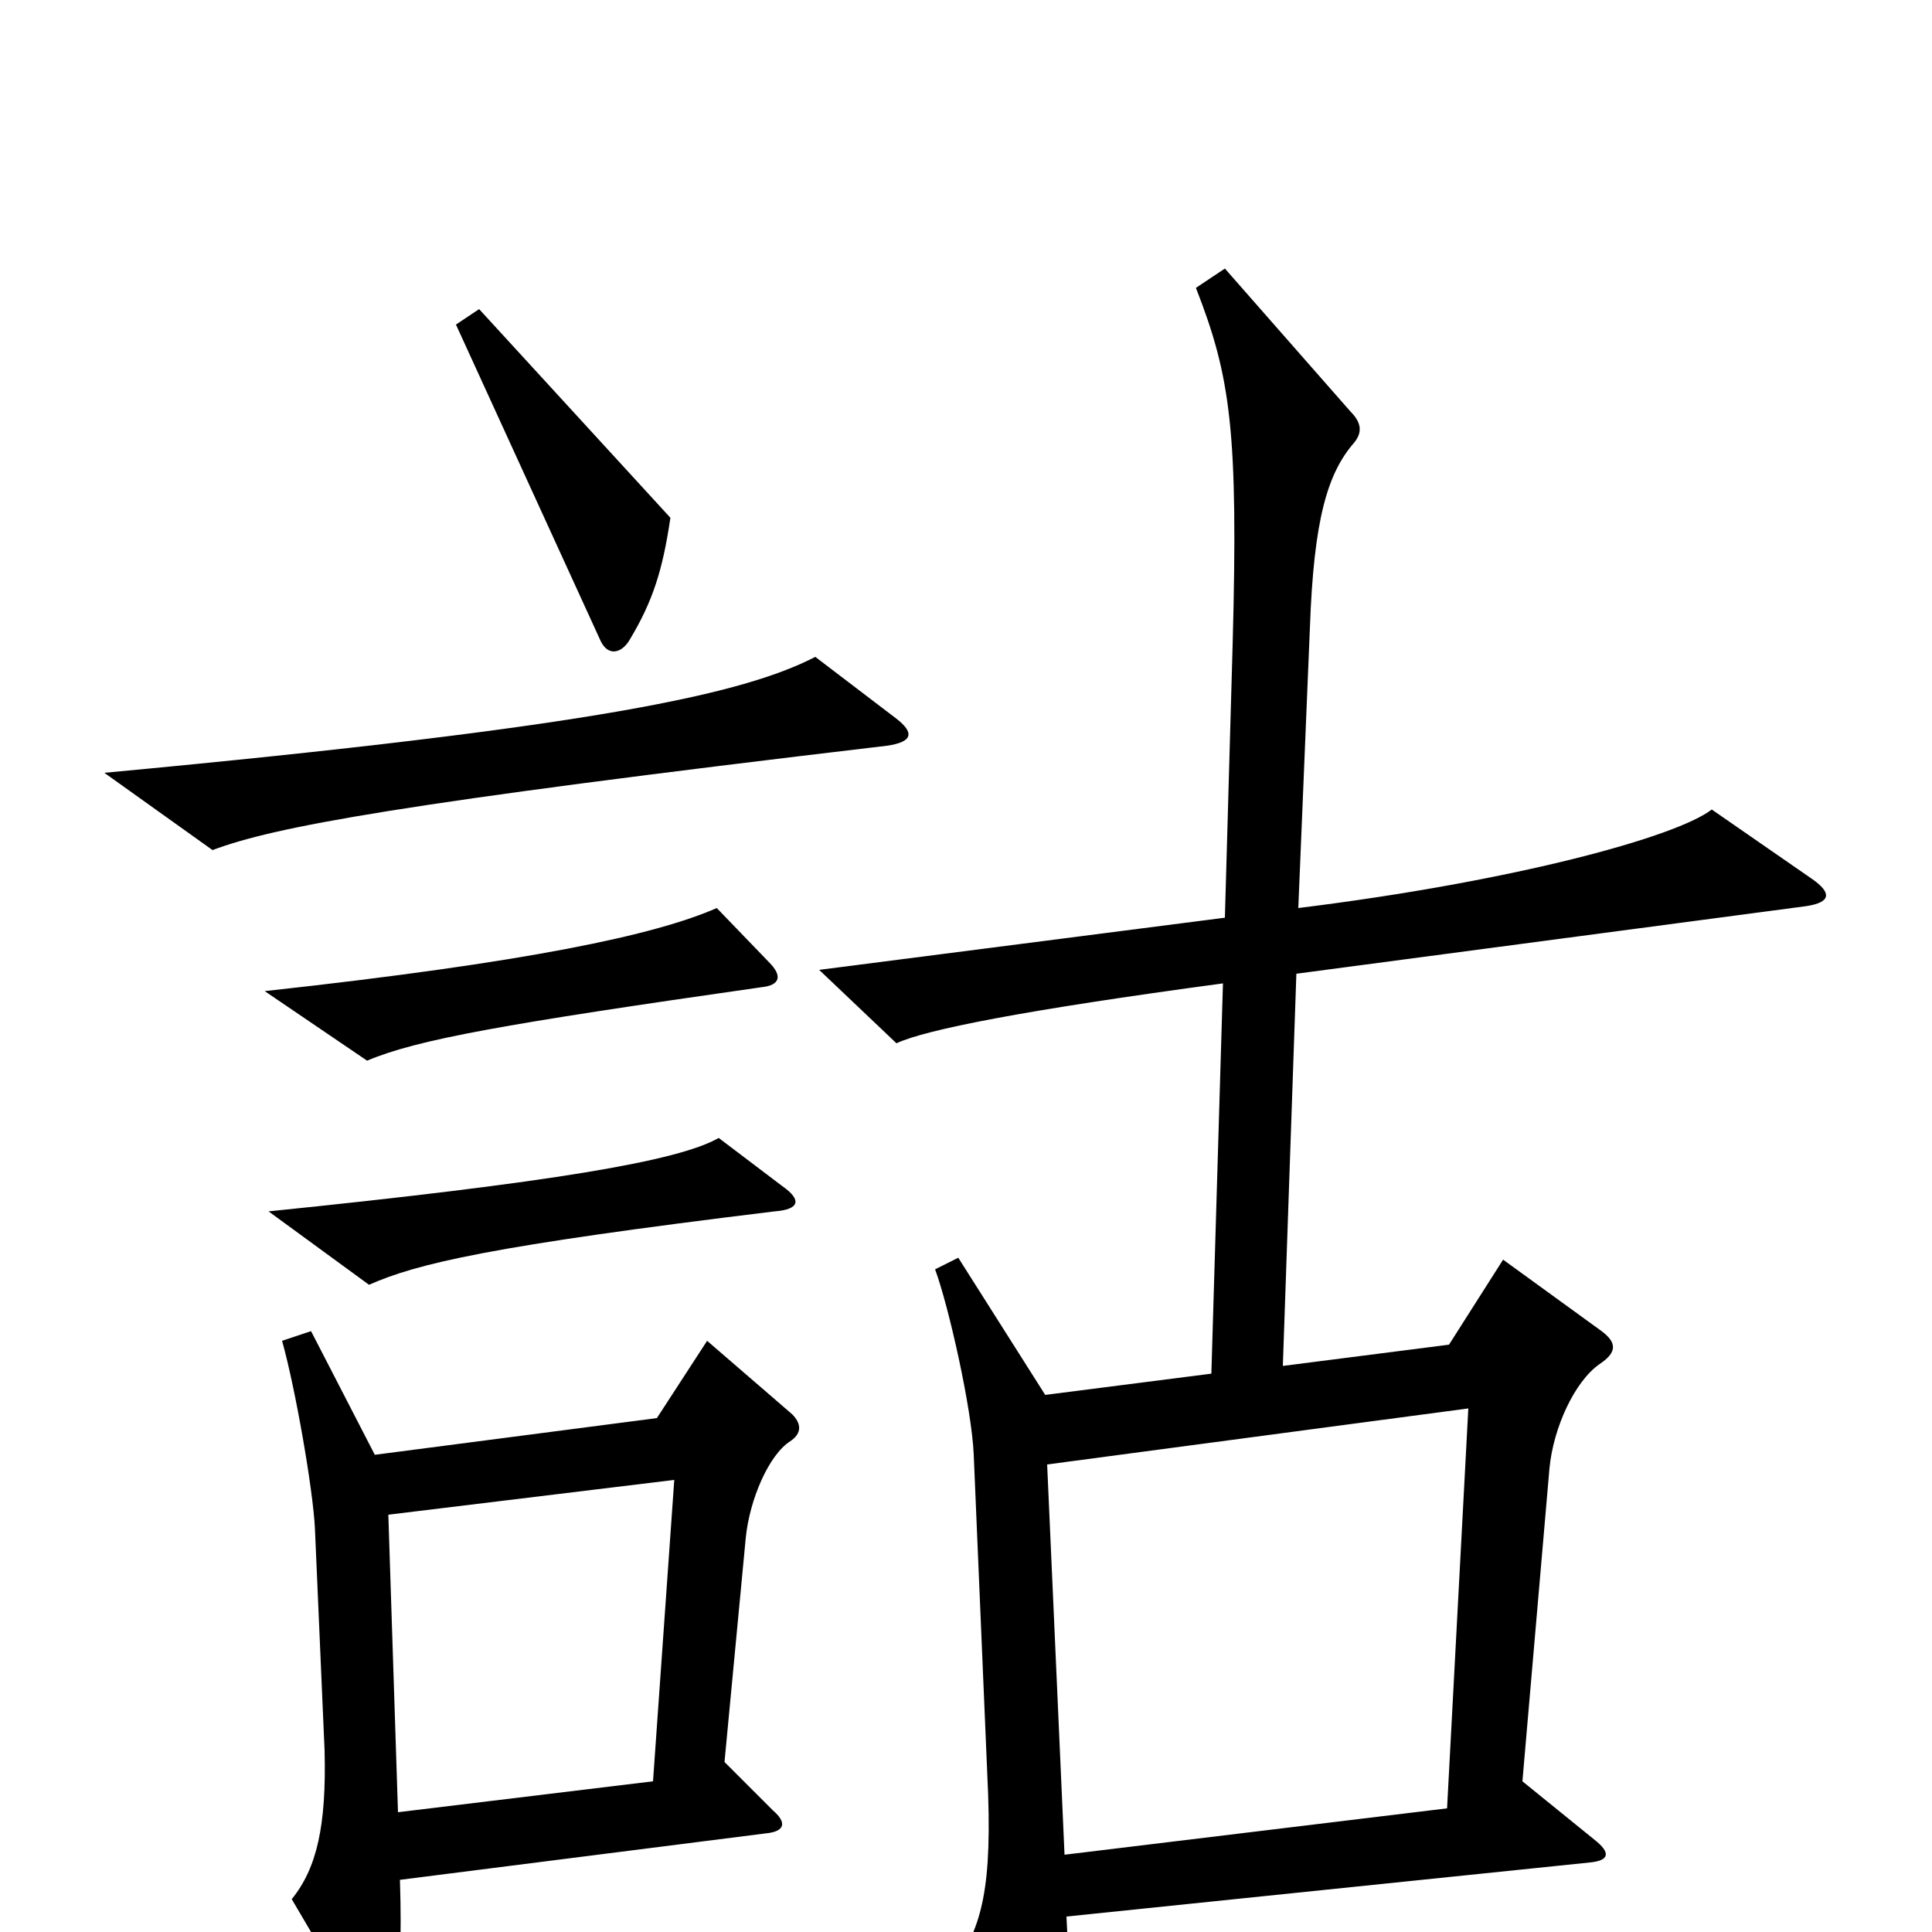 <svg xmlns="http://www.w3.org/2000/svg" viewBox="0 -1000 1000 1000">
	<path fill="#000000" d="M347 -732L248 -840L236 -832L311 -668C315 -660 322 -662 326 -669C338 -689 343 -705 347 -732ZM464 -628L422 -660C385 -641 311 -624 54 -600L110 -560C142 -572 205 -584 459 -614C473 -616 473 -621 464 -628ZM398 -502L371 -530C339 -516 274 -502 137 -487L190 -451C216 -462 261 -470 394 -489C404 -490 405 -495 398 -502ZM938 -545L886 -581C868 -567 785 -544 672 -530L678 -675C680 -731 687 -755 701 -771C705 -776 705 -781 699 -787L634 -861L619 -851C637 -805 641 -777 638 -666L634 -525L424 -498L464 -460C479 -467 529 -477 633 -491L627 -289L541 -278L496 -349L484 -343C491 -324 503 -271 504 -247L511 -82C514 -22 508 -3 494 18L536 86C542 95 548 92 549 85C553 59 554 29 552 -8L823 -36C833 -37 834 -41 825 -48L788 -78L802 -240C804 -261 815 -285 828 -294C837 -300 837 -305 829 -311L778 -348L750 -304L664 -293L671 -496L935 -531C948 -533 948 -538 938 -545ZM405 -386L372 -411C351 -399 286 -388 139 -373L191 -335C216 -346 253 -355 401 -373C414 -374 415 -379 405 -386ZM410 -268L366 -306L340 -266L194 -247L161 -311L146 -306C153 -281 162 -229 163 -209L168 -94C169 -55 164 -33 151 -17L191 51C197 61 202 60 204 48C207 29 208 3 207 -27L396 -51C407 -52 407 -57 400 -63L375 -88L386 -204C388 -224 398 -247 409 -254C415 -258 415 -263 410 -268ZM760 -271L749 -64L551 -40L542 -242ZM349 -234L338 -78L206 -62L201 -216Z"/>
</svg>